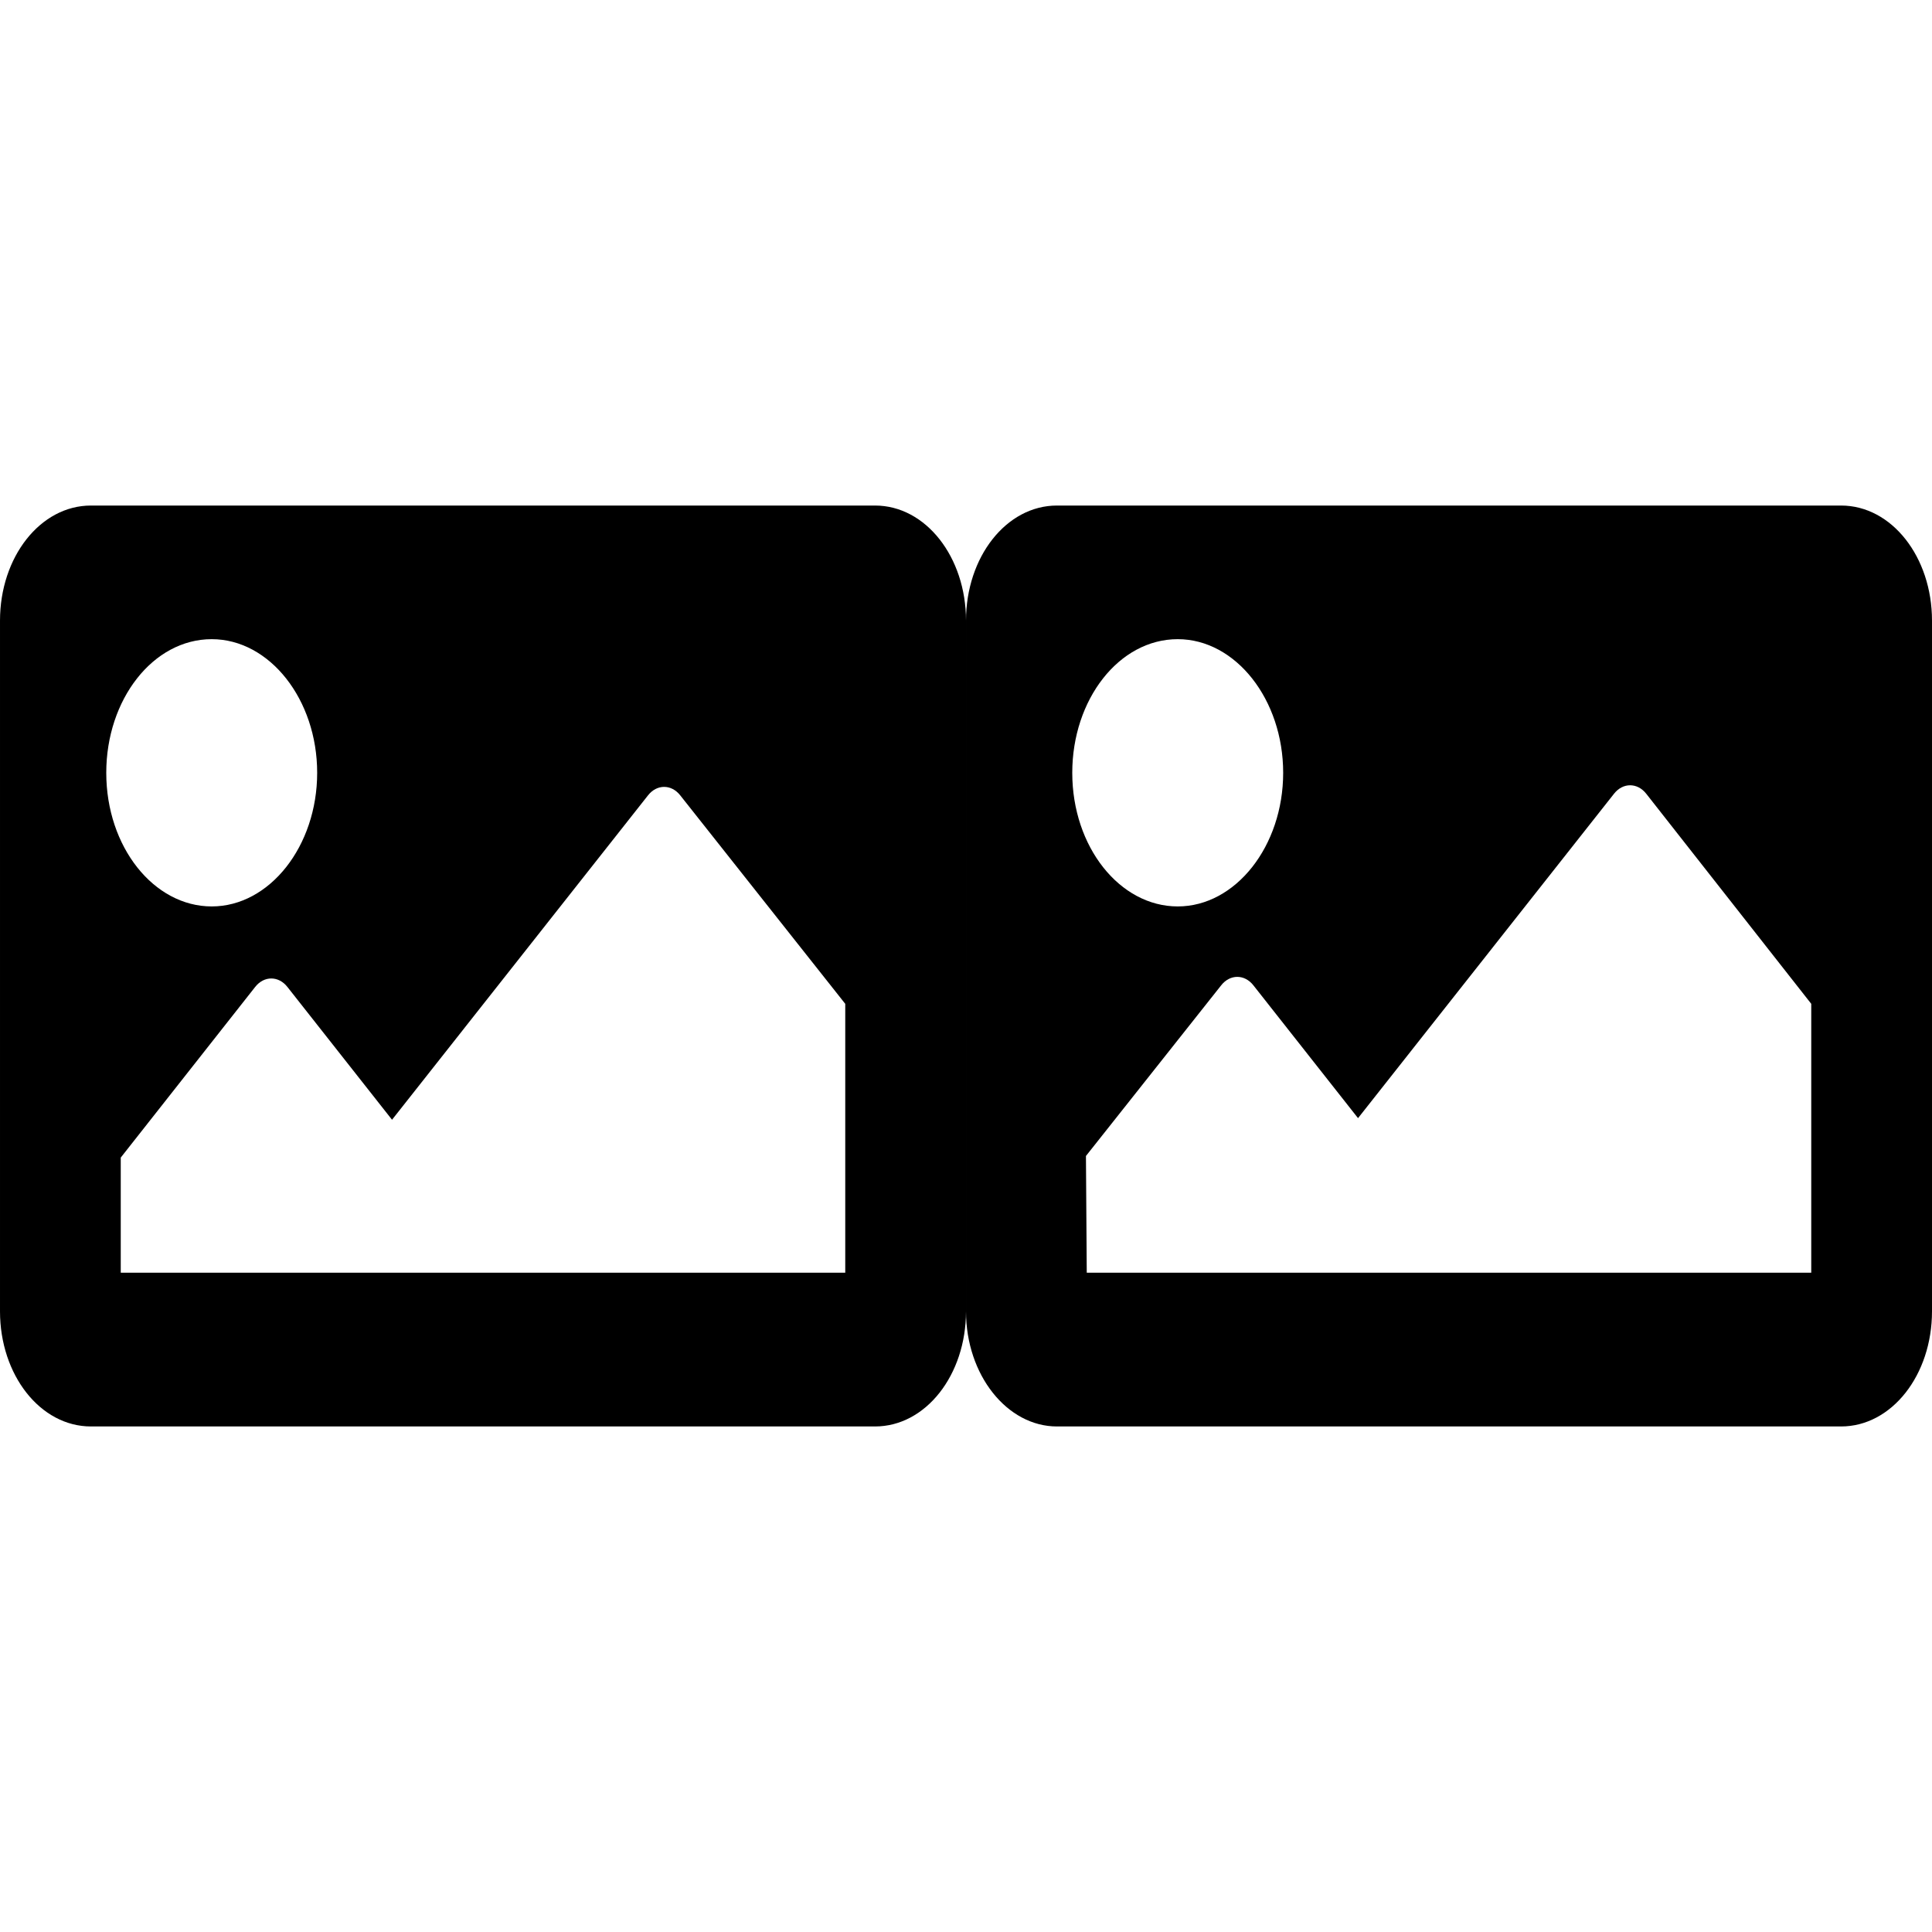 <svg enable-background="new 0 0 24 24" height="24" viewBox="0 0 24 24" width="24" xmlns="http://www.w3.org/2000/svg"><path d="m10.87 17.72h-9.74c-.63 0-1.13-.64-1.13-1.43v-8.58c0-.79.5-1.43 1.13-1.43h9.74c.63 0 1.13.64 1.13 1.43v8.58c0 .79-.5 1.43-1.13 1.43zm-8.24-9.78c-.73 0-1.31.75-1.31 1.66 0 .92.59 1.66 1.31 1.66s1.31-.75 1.31-1.66-.59-1.66-1.31-1.66zm-1.13 7.87h9v-3.34l-2.05-2.59c-.11-.14-.29-.14-.4 0l-3.18 4.03-1.3-1.65c-.11-.14-.29-.14-.4 0l-1.67 2.12z"/><path d="m22.87 17.72h-9.74c-.62 0-1.13-.64-1.13-1.43v-8.58c0-.79.5-1.43 1.13-1.43h9.74c.63 0 1.13.64 1.13 1.43v8.58c0 .79-.5 1.43-1.13 1.43zm-8.24-9.78c-.73 0-1.31.75-1.31 1.66 0 .92.59 1.66 1.31 1.66s1.31-.75 1.31-1.66-.59-1.66-1.31-1.66zm-1.13 7.87h9v-3.34l-2.05-2.61c-.11-.14-.29-.14-.4 0l-3.18 4.03-1.3-1.65c-.11-.14-.29-.14-.4 0l-1.68 2.12z"/><path d="m0 0h24v24h-24z" fill="none"/></svg>